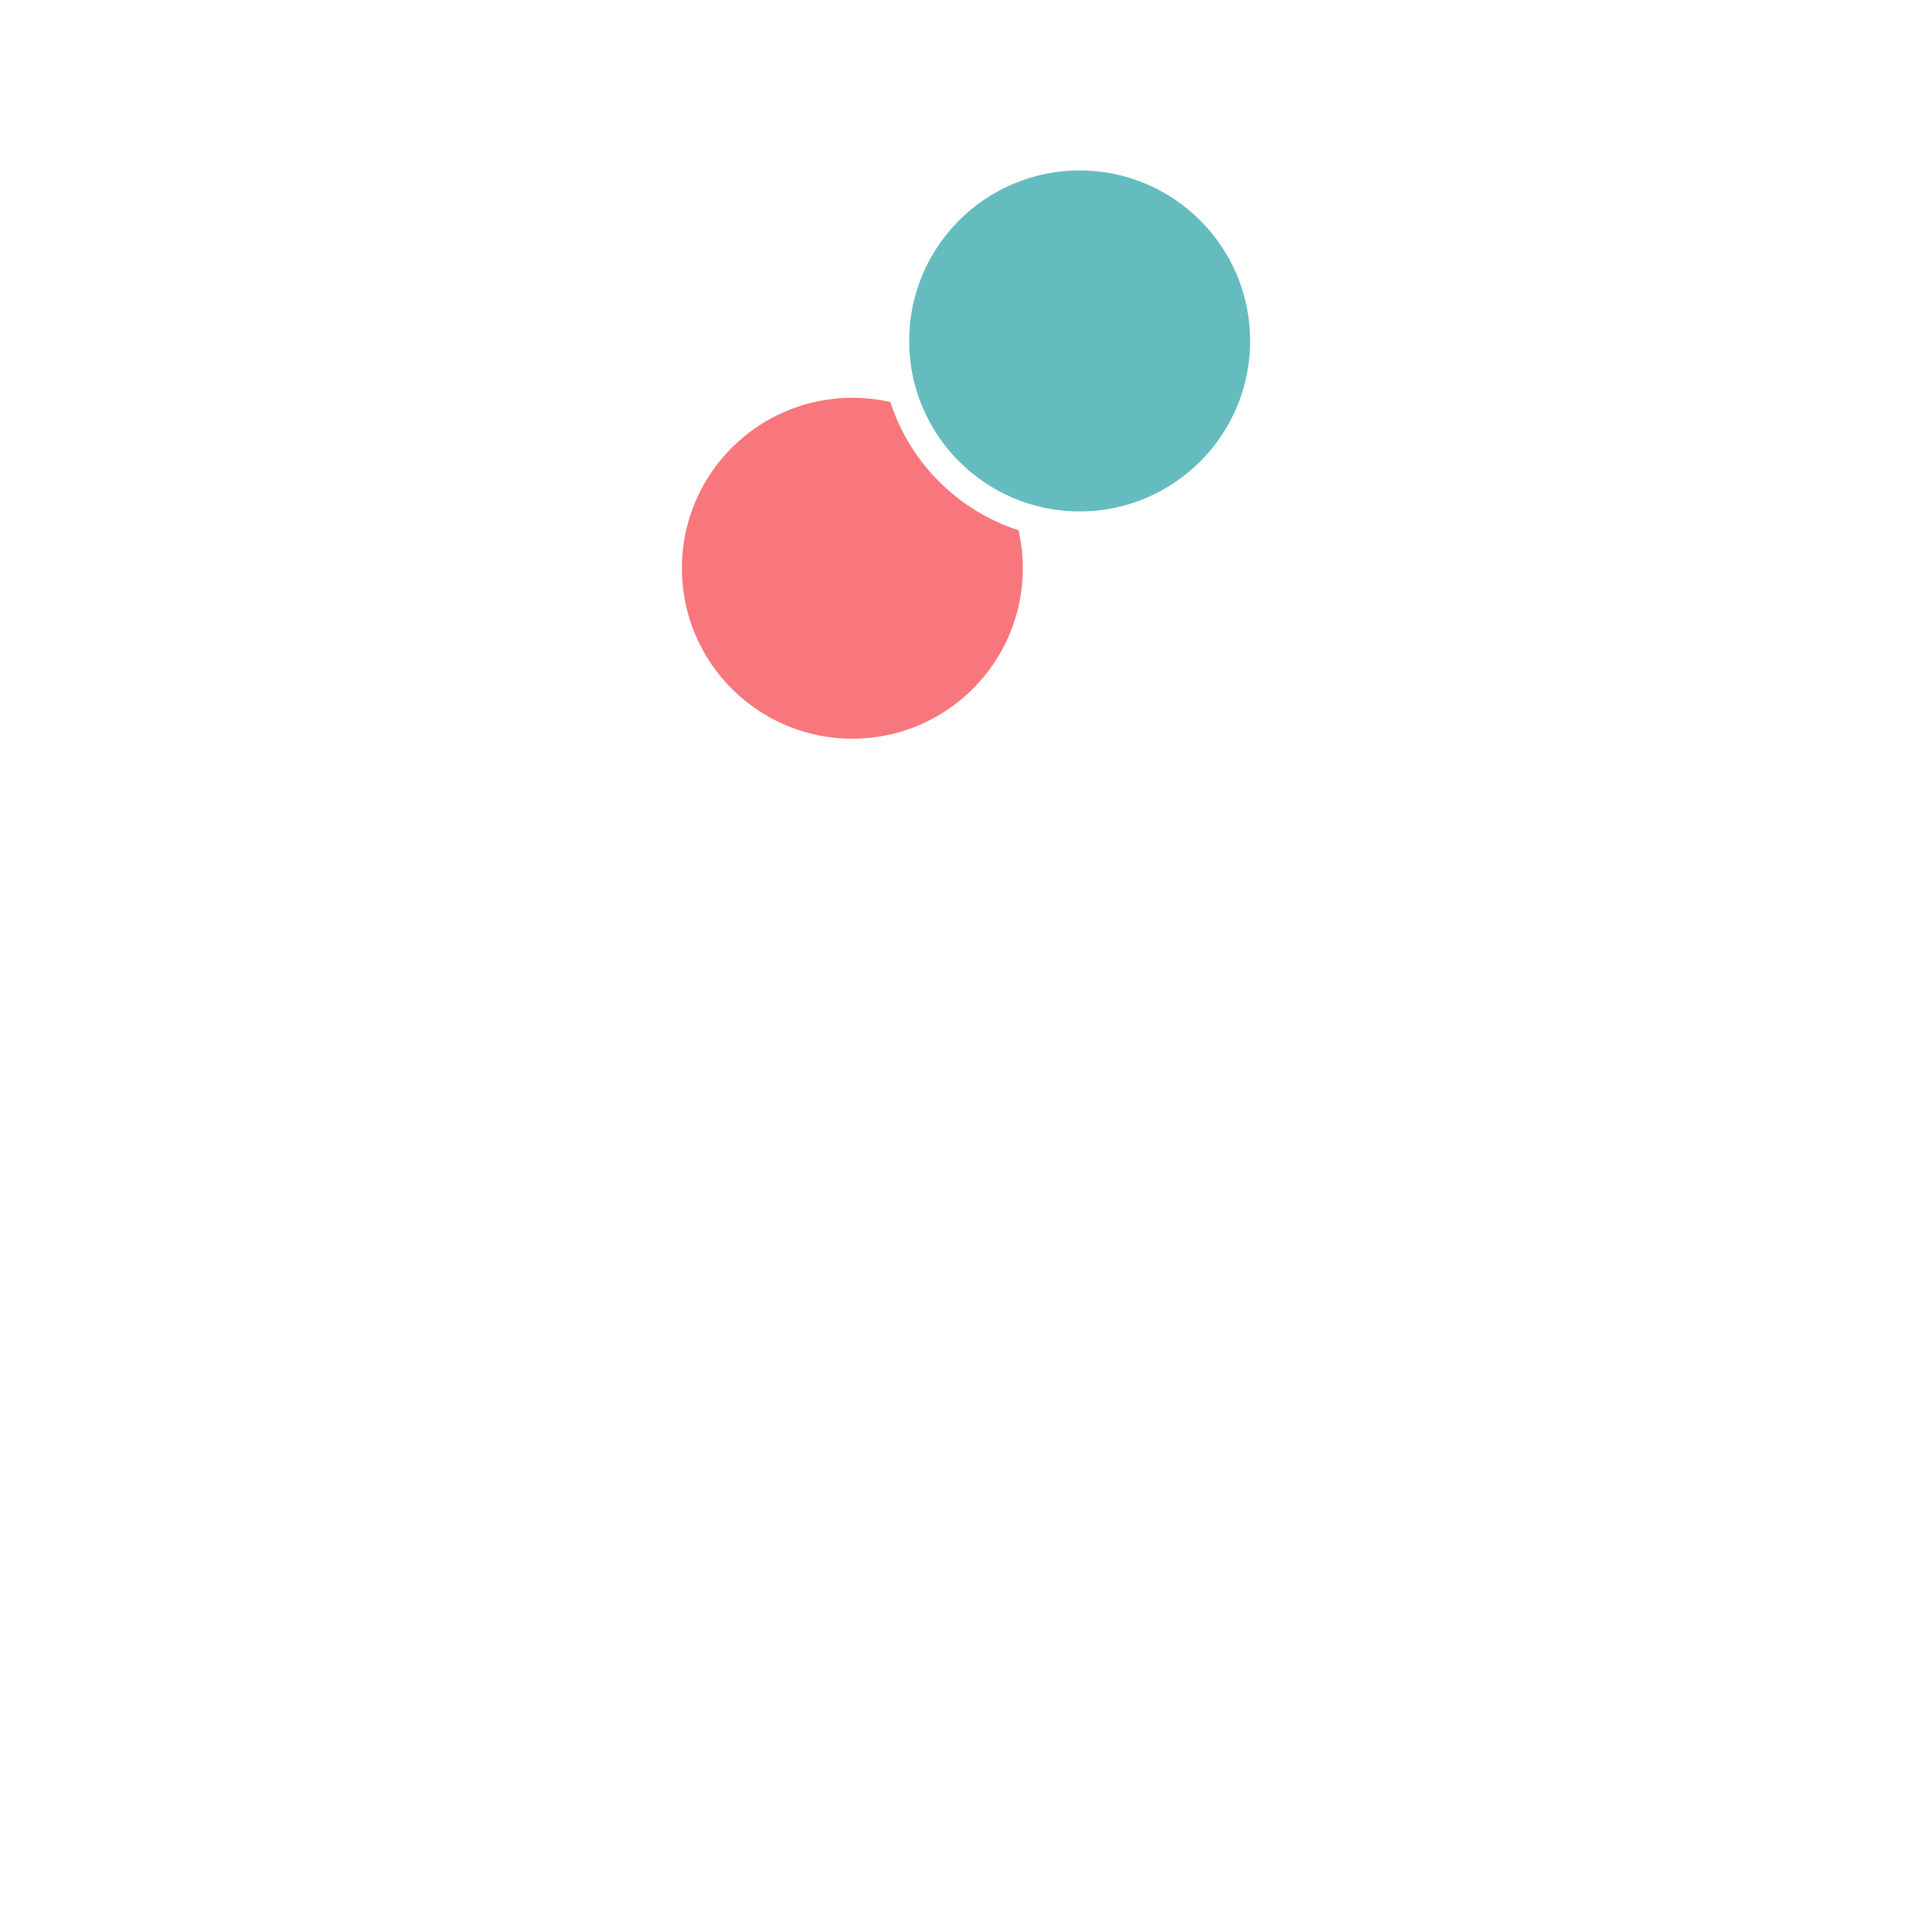 <svg width="272" height="272" viewBox="0 0 272 272" fill="none" xmlns="http://www.w3.org/2000/svg">
<g opacity="0.8" filter="url(#filter0_dddd)">
<rect x="80" y="16" width="112" height="112" rx="32" fill="white"/>
</g>
<mask id="mask0" mask-type="alpha" maskUnits="userSpaceOnUse" x="72" y="0" width="128" height="128">
<rect x="72" width="128" height="128" rx="32" fill="white"/>
</mask>
<g mask="url(#mask0)">
<rect x="72" width="128" height="128" fill="white"/>
<circle cx="120" cy="80" r="24" fill="#F8777D"/>
<circle cx="152" cy="48" r="26" fill="#65BCBF" stroke="white" stroke-width="4"/>
</g>
<defs>
<filter id="filter0_dddd" x="0" y="0" width="272" height="272" filterUnits="userSpaceOnUse" color-interpolation-filters="sRGB">
<feFlood flood-opacity="0" result="BackgroundImageFix"/>
<feColorMatrix in="SourceAlpha" type="matrix" values="0 0 0 0 0 0 0 0 0 0 0 0 0 0 0 0 0 0 127 0"/>
<feOffset dy="32"/>
<feGaussianBlur stdDeviation="8"/>
<feColorMatrix type="matrix" values="0 0 0 0 0.137 0 0 0 0 0.165 0 0 0 0 0.2 0 0 0 0.08 0"/>
<feBlend mode="normal" in2="BackgroundImageFix" result="effect1_dropShadow"/>
<feColorMatrix in="SourceAlpha" type="matrix" values="0 0 0 0 0 0 0 0 0 0 0 0 0 0 0 0 0 0 127 0"/>
<feOffset dy="40"/>
<feGaussianBlur stdDeviation="16"/>
<feColorMatrix type="matrix" values="0 0 0 0 0.139 0 0 0 0 0.165 0 0 0 0 0.201 0 0 0 0.08 0"/>
<feBlend mode="normal" in2="effect1_dropShadow" result="effect2_dropShadow"/>
<feColorMatrix in="SourceAlpha" type="matrix" values="0 0 0 0 0 0 0 0 0 0 0 0 0 0 0 0 0 0 127 0"/>
<feOffset dy="56"/>
<feGaussianBlur stdDeviation="20"/>
<feColorMatrix type="matrix" values="0 0 0 0 0.137 0 0 0 0 0.165 0 0 0 0 0.2 0 0 0 0.08 0"/>
<feBlend mode="normal" in2="effect2_dropShadow" result="effect3_dropShadow"/>
<feColorMatrix in="SourceAlpha" type="matrix" values="0 0 0 0 0 0 0 0 0 0 0 0 0 0 0 0 0 0 127 0"/>
<feOffset dy="64"/>
<feGaussianBlur stdDeviation="40"/>
<feColorMatrix type="matrix" values="0 0 0 0 0.137 0 0 0 0 0.165 0 0 0 0 0.2 0 0 0 0.24 0"/>
<feBlend mode="normal" in2="effect3_dropShadow" result="effect4_dropShadow"/>
<feBlend mode="normal" in="SourceGraphic" in2="effect4_dropShadow" result="shape"/>
</filter>
</defs>
</svg>
